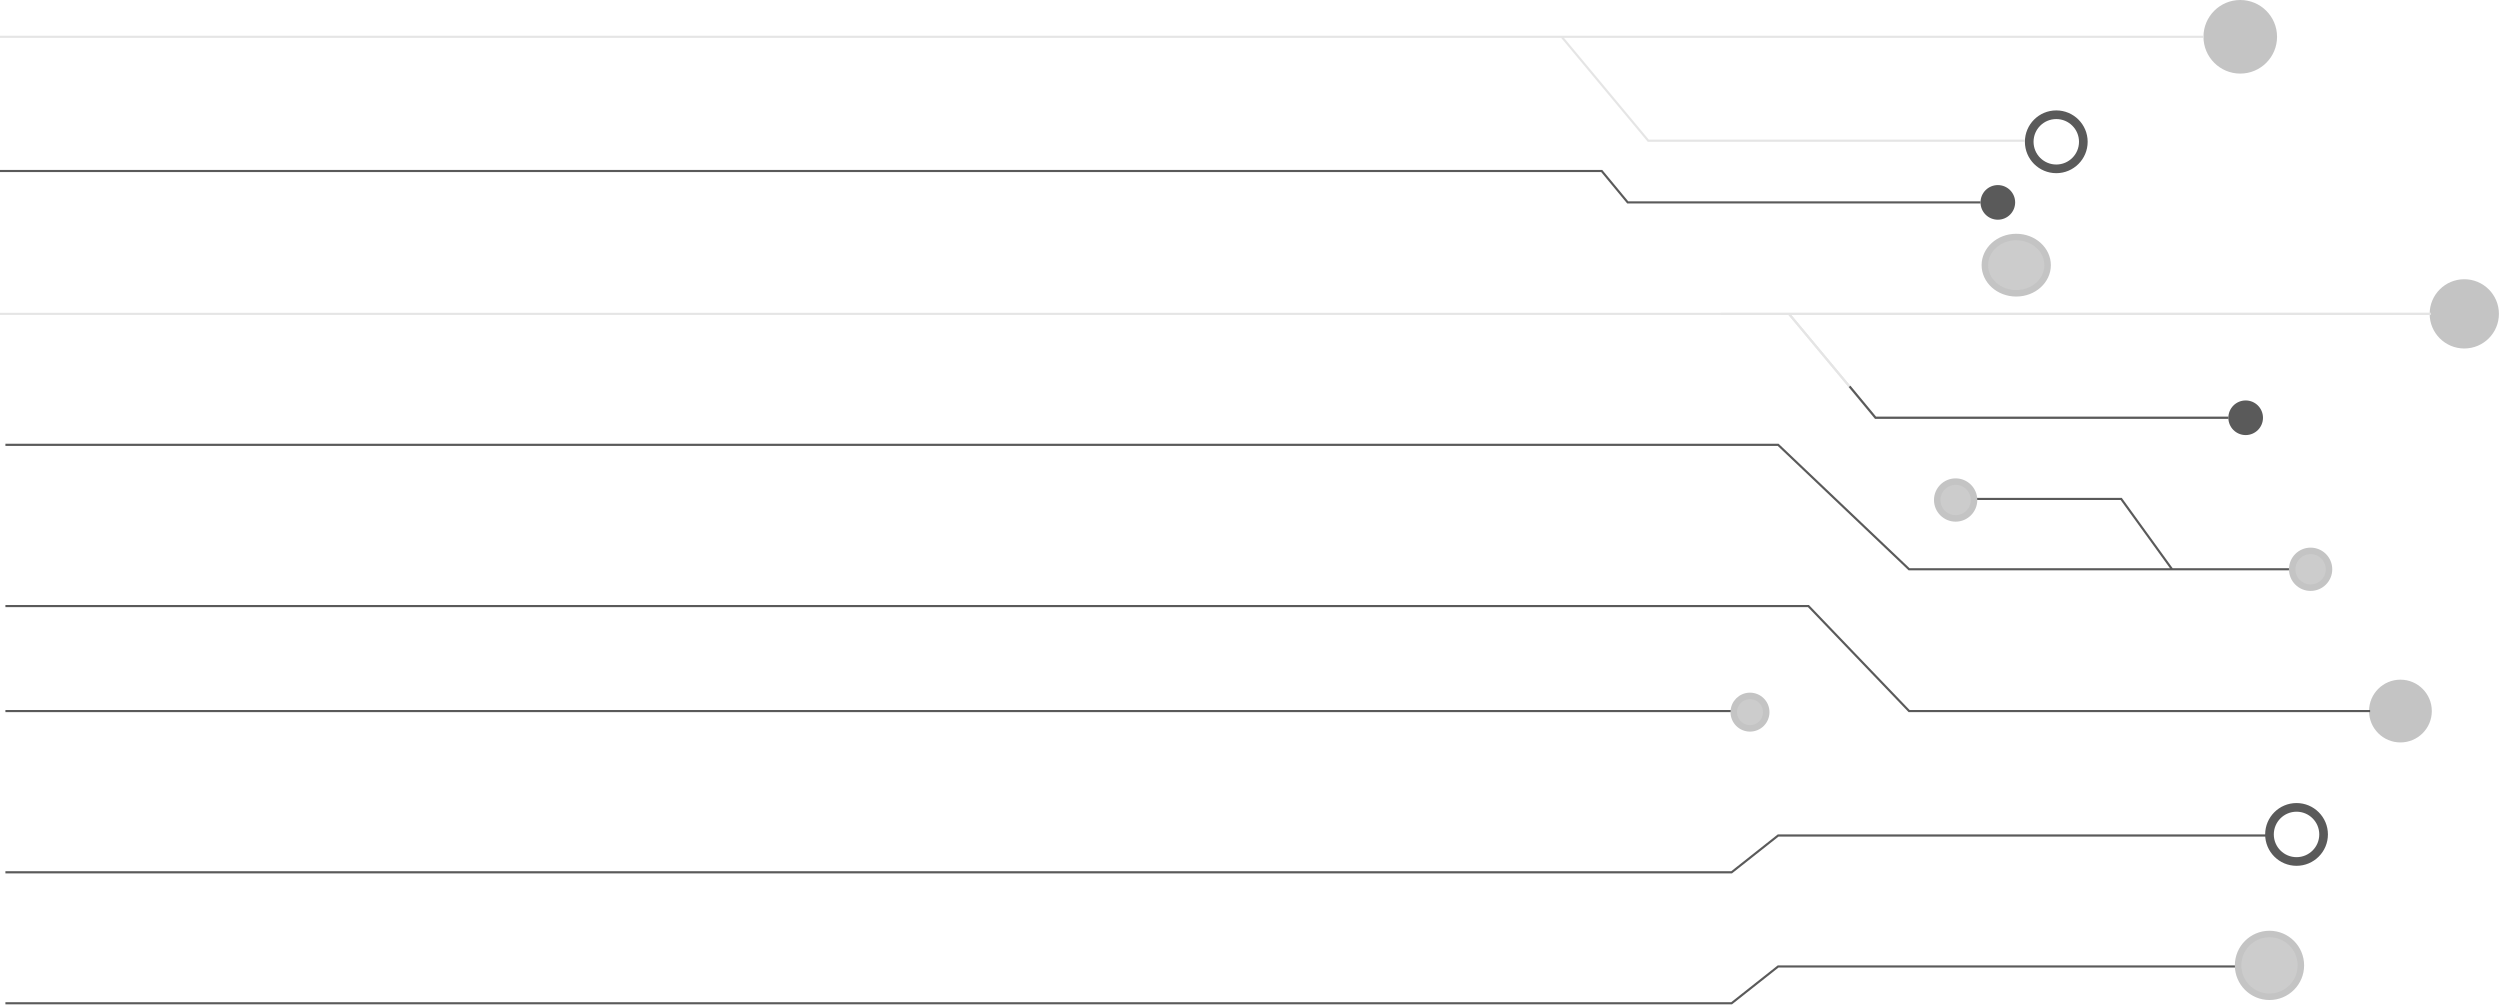 <svg width="1155" height="465" viewBox="0 0 1155 465" fill="none" xmlns="http://www.w3.org/2000/svg">
<circle cx="1061" cy="385.507" r="12.5" stroke="#5A5A5A" stroke-width="4"/>
<circle cx="1109" cy="328.507" r="14.5" fill="#C4C4C4"/>
<circle cx="1138.5" cy="145.007" r="16" fill="#C4C4C4"/>
<path d="M795 145.007H826.5M1123 145.007H826.5M826.5 145.007L866.5 193.007H1040.5" stroke="#E5E5E5"/>
<path d="M1057.5 263.007H1003.5M1003.5 263.007H882L821.5 205.507H800H2.5M1003.5 263.007L980 230.507H913M1095 328.507H882L835.5 280.007H800H2.5M1047 386.007H821.5L800 403.007H2.5M1033 446.507H821.5L800 463.507H2.5M800 328.507H2.5" stroke="#5A5A5A"/>
<path d="M1123 145.007H826.5M826.5 145.007H795H0M826.5 145.007L866.5 193.007H1040.5" stroke="#E5E5E5"/>
<circle cx="1048.5" cy="446.007" r="14.5" fill="black" fill-opacity="0.2" stroke="#C4C4C4" stroke-width="3"/>
<circle cx="1067.5" cy="263.007" r="8.5" fill="black" fill-opacity="0.2" stroke="#C4C4C4" stroke-width="3"/>
<circle cx="903.5" cy="231.007" r="8.5" fill="black" fill-opacity="0.2" stroke="#C4C4C4" stroke-width="3"/>
<circle cx="808.5" cy="329.007" r="7.5" fill="black" fill-opacity="0.2" stroke="#C4C4C4" stroke-width="3"/>
<path d="M854.5 178.507L866.5 193.007H1029.5" stroke="#5A5A5A"/>
<circle cx="1037.5" cy="193.007" r="8" fill="#5A5A5A"/>
<circle cx="950" cy="65.507" r="12.5" stroke="#5A5A5A" stroke-width="4"/>
<path d="M1052 17C1052 26.389 1044.39 34 1035 34C1025.61 34 1018 26.389 1018 17C1018 7.611 1025.61 5.39553e-06 1035 5.39553e-06C1044.39 5.39553e-06 1052 7.611 1052 17Z" fill="#C4C4C4"/>
<path d="M1018 17.007H721.5M721.5 17.007H690H0M721.5 17.007L761.5 65.007H935.5" stroke="#E5E5E5"/>
<path d="M946 122.507C946 129.551 939.65 135.507 931.5 135.507C923.35 135.507 917 129.551 917 122.507C917 115.463 923.35 109.507 931.5 109.507C939.65 109.507 946 115.463 946 122.507Z" fill="black" fill-opacity="0.2" stroke="#C4C4C4" stroke-width="3"/>
<path d="M915 93.507H752L740 79.007H0" stroke="#5A5A5A"/>
<path d="M931 93.507C931 97.925 927.418 101.507 923 101.507C918.582 101.507 915 97.925 915 93.507C915 89.089 918.582 85.507 923 85.507C927.418 85.507 931 89.089 931 93.507Z" fill="#5A5A5A"/>
</svg>
